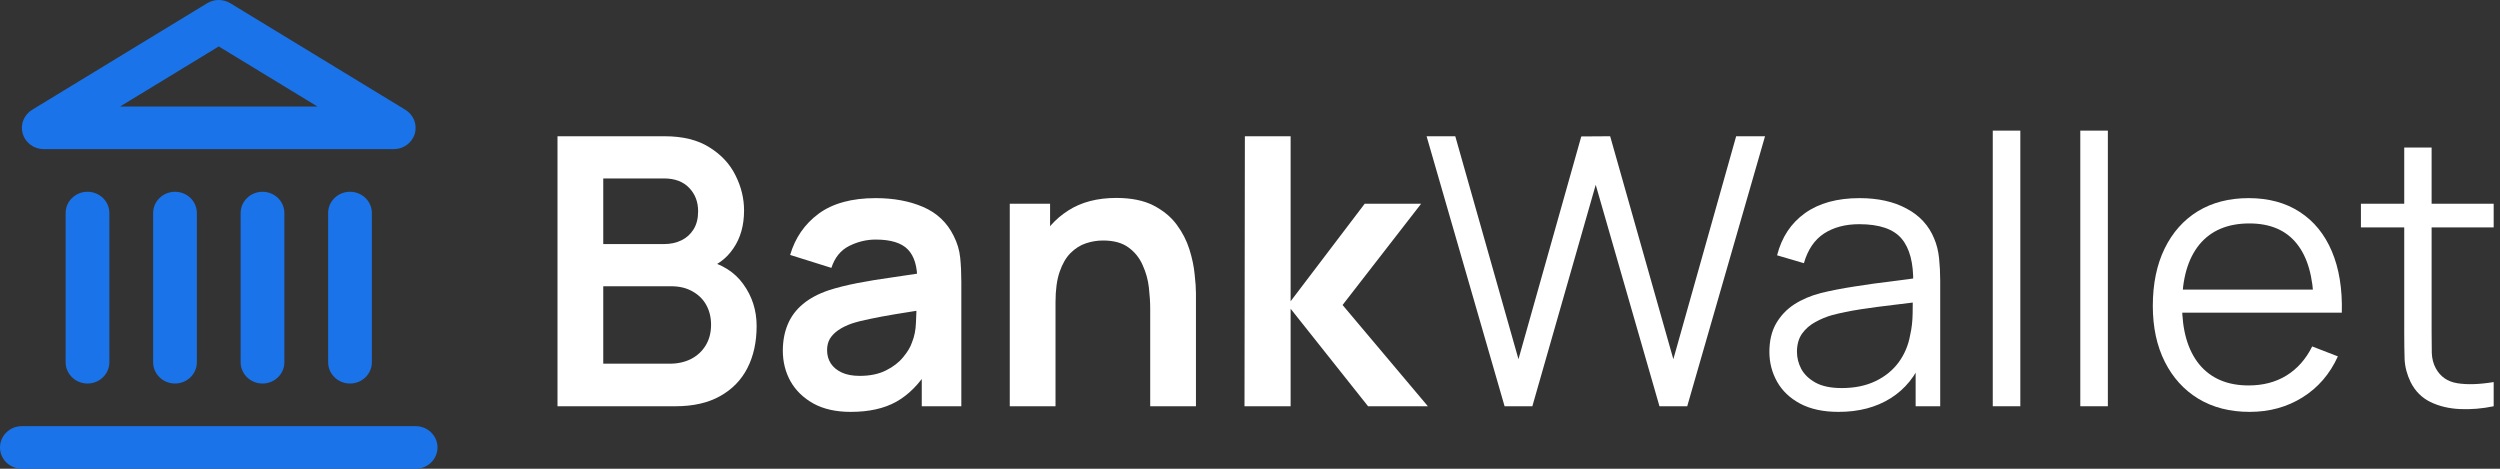 <svg width="160" height="30" viewBox="0 0 160 30" fill="none" xmlns="http://www.w3.org/2000/svg">
<rect x="0" y="0" width="160" height="30" fill="#333333" stroke="none"/>
<path d="M159.595 26C158.867 26.152 158.147 26.212 157.435 26.18C156.731 26.148 156.099 25.996 155.539 25.724C154.987 25.452 154.567 25.028 154.279 24.452C154.047 23.972 153.919 23.488 153.895 23C153.879 22.504 153.871 21.94 153.871 21.308V9.44H155.623V21.236C155.623 21.78 155.627 22.236 155.635 22.604C155.651 22.964 155.735 23.284 155.887 23.564C156.175 24.1 156.631 24.42 157.255 24.524C157.887 24.628 158.667 24.604 159.595 24.452V26ZM151.099 14.552V13.04H159.595V14.552H151.099Z" fill="#fff"/>
<path d="M143.984 26.36C142.72 26.36 141.624 26.08 140.696 25.52C139.776 24.96 139.06 24.172 138.548 23.156C138.036 22.14 137.78 20.948 137.78 19.58C137.78 18.164 138.032 16.94 138.536 15.908C139.04 14.876 139.748 14.08 140.66 13.52C141.58 12.96 142.664 12.68 143.912 12.68C145.192 12.68 146.284 12.976 147.188 13.568C148.092 14.152 148.776 14.992 149.24 16.088C149.704 17.184 149.916 18.492 149.876 20.012H148.076V19.388C148.044 17.708 147.68 16.44 146.984 15.584C146.296 14.728 145.288 14.3 143.96 14.3C142.568 14.3 141.5 14.752 140.756 15.656C140.02 16.56 139.652 17.848 139.652 19.52C139.652 21.152 140.02 22.42 140.756 23.324C141.5 24.22 142.552 24.668 143.912 24.668C144.84 24.668 145.648 24.456 146.336 24.032C147.032 23.6 147.58 22.98 147.98 22.172L149.624 22.808C149.112 23.936 148.356 24.812 147.356 25.436C146.364 26.052 145.24 26.36 143.984 26.36ZM139.028 20.012V18.536H148.928V20.012H139.028Z" fill="#fff"/>
<path d="M133.139 26V8.36H134.903V26H133.139Z" fill="#fff"/>
<path d="M127.537 26V8.36H129.301V26H127.537Z" fill="#fff"/>
<path d="M117.669 26.36C116.693 26.36 115.873 26.184 115.209 25.832C114.553 25.48 114.061 25.012 113.733 24.428C113.405 23.844 113.241 23.208 113.241 22.52C113.241 21.816 113.381 21.216 113.661 20.72C113.949 20.216 114.337 19.804 114.825 19.484C115.321 19.164 115.893 18.92 116.541 18.752C117.197 18.592 117.921 18.452 118.713 18.332C119.513 18.204 120.293 18.096 121.053 18.008C121.821 17.912 122.493 17.82 123.069 17.732L122.445 18.116C122.469 16.836 122.221 15.888 121.701 15.272C121.181 14.656 120.277 14.348 118.989 14.348C118.101 14.348 117.349 14.548 116.733 14.948C116.125 15.348 115.697 15.98 115.449 16.844L113.733 16.34C114.029 15.18 114.625 14.28 115.521 13.64C116.417 13 117.581 12.68 119.013 12.68C120.197 12.68 121.201 12.904 122.025 13.352C122.857 13.792 123.445 14.432 123.789 15.272C123.949 15.648 124.053 16.068 124.101 16.532C124.149 16.996 124.173 17.468 124.173 17.948V26H122.601V22.748L123.057 22.94C122.617 24.052 121.933 24.9 121.005 25.484C120.077 26.068 118.965 26.36 117.669 26.36ZM117.873 24.836C118.697 24.836 119.417 24.688 120.033 24.392C120.649 24.096 121.145 23.692 121.521 23.18C121.897 22.66 122.141 22.076 122.253 21.428C122.349 21.012 122.401 20.556 122.409 20.06C122.417 19.556 122.421 19.18 122.421 18.932L123.093 19.28C122.493 19.36 121.841 19.44 121.137 19.52C120.441 19.6 119.753 19.692 119.073 19.796C118.401 19.9 117.793 20.024 117.249 20.168C116.881 20.272 116.525 20.42 116.181 20.612C115.837 20.796 115.553 21.044 115.329 21.356C115.113 21.668 115.005 22.056 115.005 22.52C115.005 22.896 115.097 23.26 115.281 23.612C115.473 23.964 115.777 24.256 116.193 24.488C116.617 24.72 117.177 24.836 117.873 24.836Z" fill="#fff"/>
<path d="M96.294 26L91.302 8.72H93.138L97.182 22.988L101.202 8.732L103.05 8.72L107.094 22.988L111.114 8.72H112.962L107.982 26H106.206L102.126 11.828L98.07 26H96.294Z" fill="#fff"/>
<path d="M79.648 26L79.672 8.72H82.6V19.28L87.34 13.04H90.952L85.924 19.52L91.384 26H87.556L82.6 19.76V26H79.648Z" fill="#fff"/>
<path d="M73.613 26V19.76C73.613 19.352 73.585 18.9 73.529 18.404C73.473 17.908 73.341 17.432 73.133 16.976C72.933 16.512 72.629 16.132 72.221 15.836C71.821 15.54 71.277 15.392 70.589 15.392C70.221 15.392 69.857 15.452 69.497 15.572C69.137 15.692 68.809 15.9 68.513 16.196C68.225 16.484 67.993 16.884 67.817 17.396C67.641 17.9 67.553 18.548 67.553 19.34L65.837 18.608C65.837 17.504 66.049 16.504 66.473 15.608C66.905 14.712 67.537 14 68.369 13.472C69.201 12.936 70.225 12.668 71.441 12.668C72.401 12.668 73.193 12.828 73.817 13.148C74.441 13.468 74.937 13.876 75.305 14.372C75.673 14.868 75.945 15.396 76.121 15.956C76.297 16.516 76.409 17.048 76.457 17.552C76.513 18.048 76.541 18.452 76.541 18.764V26H73.613ZM64.625 26V13.04H67.205V17.06H67.553V26H64.625Z" fill="#fff"/>
<path d="M54.445 26.36C53.509 26.36 52.717 26.184 52.069 25.832C51.421 25.472 50.929 24.996 50.593 24.404C50.265 23.812 50.101 23.16 50.101 22.448C50.101 21.824 50.205 21.264 50.413 20.768C50.621 20.264 50.941 19.832 51.373 19.472C51.805 19.104 52.365 18.804 53.053 18.572C53.573 18.404 54.181 18.252 54.877 18.116C55.581 17.98 56.341 17.856 57.157 17.744C57.981 17.624 58.841 17.496 59.737 17.36L58.705 17.948C58.713 17.052 58.513 16.392 58.105 15.968C57.697 15.544 57.009 15.332 56.041 15.332C55.457 15.332 54.893 15.468 54.349 15.74C53.805 16.012 53.425 16.48 53.209 17.144L50.569 16.316C50.889 15.22 51.497 14.34 52.393 13.676C53.297 13.012 54.513 12.68 56.041 12.68C57.193 12.68 58.205 12.868 59.077 13.244C59.957 13.62 60.609 14.236 61.033 15.092C61.265 15.548 61.405 16.016 61.453 16.496C61.501 16.968 61.525 17.484 61.525 18.044V26H58.993V23.192L59.413 23.648C58.829 24.584 58.145 25.272 57.361 25.712C56.585 26.144 55.613 26.36 54.445 26.36ZM55.021 24.056C55.677 24.056 56.237 23.94 56.701 23.708C57.165 23.476 57.533 23.192 57.805 22.856C58.085 22.52 58.273 22.204 58.369 21.908C58.521 21.54 58.605 21.12 58.621 20.648C58.645 20.168 58.657 19.78 58.657 19.484L59.545 19.748C58.673 19.884 57.925 20.004 57.301 20.108C56.677 20.212 56.141 20.312 55.693 20.408C55.245 20.496 54.849 20.596 54.505 20.708C54.169 20.828 53.885 20.968 53.653 21.128C53.421 21.288 53.241 21.472 53.113 21.68C52.993 21.888 52.933 22.132 52.933 22.412C52.933 22.732 53.013 23.016 53.173 23.264C53.333 23.504 53.565 23.696 53.869 23.84C54.181 23.984 54.565 24.056 55.021 24.056Z" fill="#fff"/>
<path d="M35.68 26V8.72H42.532C43.7 8.72 44.656 8.956 45.4 9.428C46.152 9.892 46.708 10.488 47.068 11.216C47.436 11.944 47.62 12.696 47.62 13.472C47.62 14.424 47.392 15.232 46.936 15.896C46.488 16.56 45.876 17.008 45.1 17.24V16.64C46.188 16.888 47.012 17.404 47.572 18.188C48.14 18.972 48.424 19.864 48.424 20.864C48.424 21.888 48.228 22.784 47.836 23.552C47.444 24.32 46.86 24.92 46.084 25.352C45.316 25.784 44.364 26 43.228 26H35.68ZM38.608 23.276H42.868C43.372 23.276 43.824 23.176 44.224 22.976C44.624 22.768 44.936 22.48 45.16 22.112C45.392 21.736 45.508 21.292 45.508 20.78C45.508 20.316 45.408 19.9 45.208 19.532C45.008 19.164 44.716 18.872 44.332 18.656C43.948 18.432 43.488 18.32 42.952 18.32H38.608V23.276ZM38.608 15.62H42.496C42.912 15.62 43.284 15.54 43.612 15.38C43.94 15.22 44.2 14.984 44.392 14.672C44.584 14.36 44.68 13.976 44.68 13.52C44.68 12.92 44.488 12.42 44.104 12.02C43.72 11.62 43.184 11.42 42.496 11.42H38.608V15.62Z" fill="#fff"/>
<path fill-rule="evenodd" clip-rule="evenodd" d="M13.258 0.207C13.712 -0.069 14.288 -0.069 14.742 0.207L25.942 7.025C26.472 7.348 26.718 7.973 26.546 8.558C26.374 9.143 25.825 9.545 25.2 9.545H2.8C2.175 9.545 1.626 9.143 1.454 8.558C1.282 7.973 1.528 7.348 2.058 7.025L13.258 0.207ZM7.682 6.818H20.319L14 2.972L7.682 6.818ZM5.6 12.273C6.373 12.273 7 12.883 7 13.636V23.182C7 23.935 6.373 24.546 5.6 24.546C4.827 24.546 4.2 23.935 4.2 23.182V13.636C4.2 12.883 4.827 12.273 5.6 12.273ZM11.2 12.273C11.973 12.273 12.6 12.883 12.6 13.636V23.182C12.6 23.935 11.973 24.546 11.2 24.546C10.427 24.546 9.8 23.935 9.8 23.182V13.636C9.8 12.883 10.427 12.273 11.2 12.273ZM16.8 12.273C17.573 12.273 18.2 12.883 18.2 13.636V23.182C18.2 23.935 17.573 24.546 16.8 24.546C16.027 24.546 15.4 23.935 15.4 23.182V13.636C15.4 12.883 16.027 12.273 16.8 12.273ZM22.4 12.273C23.173 12.273 23.8 12.883 23.8 13.636V23.182C23.8 23.935 23.173 24.546 22.4 24.546C21.627 24.546 21 23.935 21 23.182V13.636C21 12.883 21.627 12.273 22.4 12.273ZM0 28.636C0 27.883 0.627 27.273 1.4 27.273H26.6C27.373 27.273 28 27.883 28 28.636C28 29.39 27.373 30 26.6 30H1.4C0.627 30 0 29.39 0 28.636Z" fill="#1A73E8"/>
</svg>

